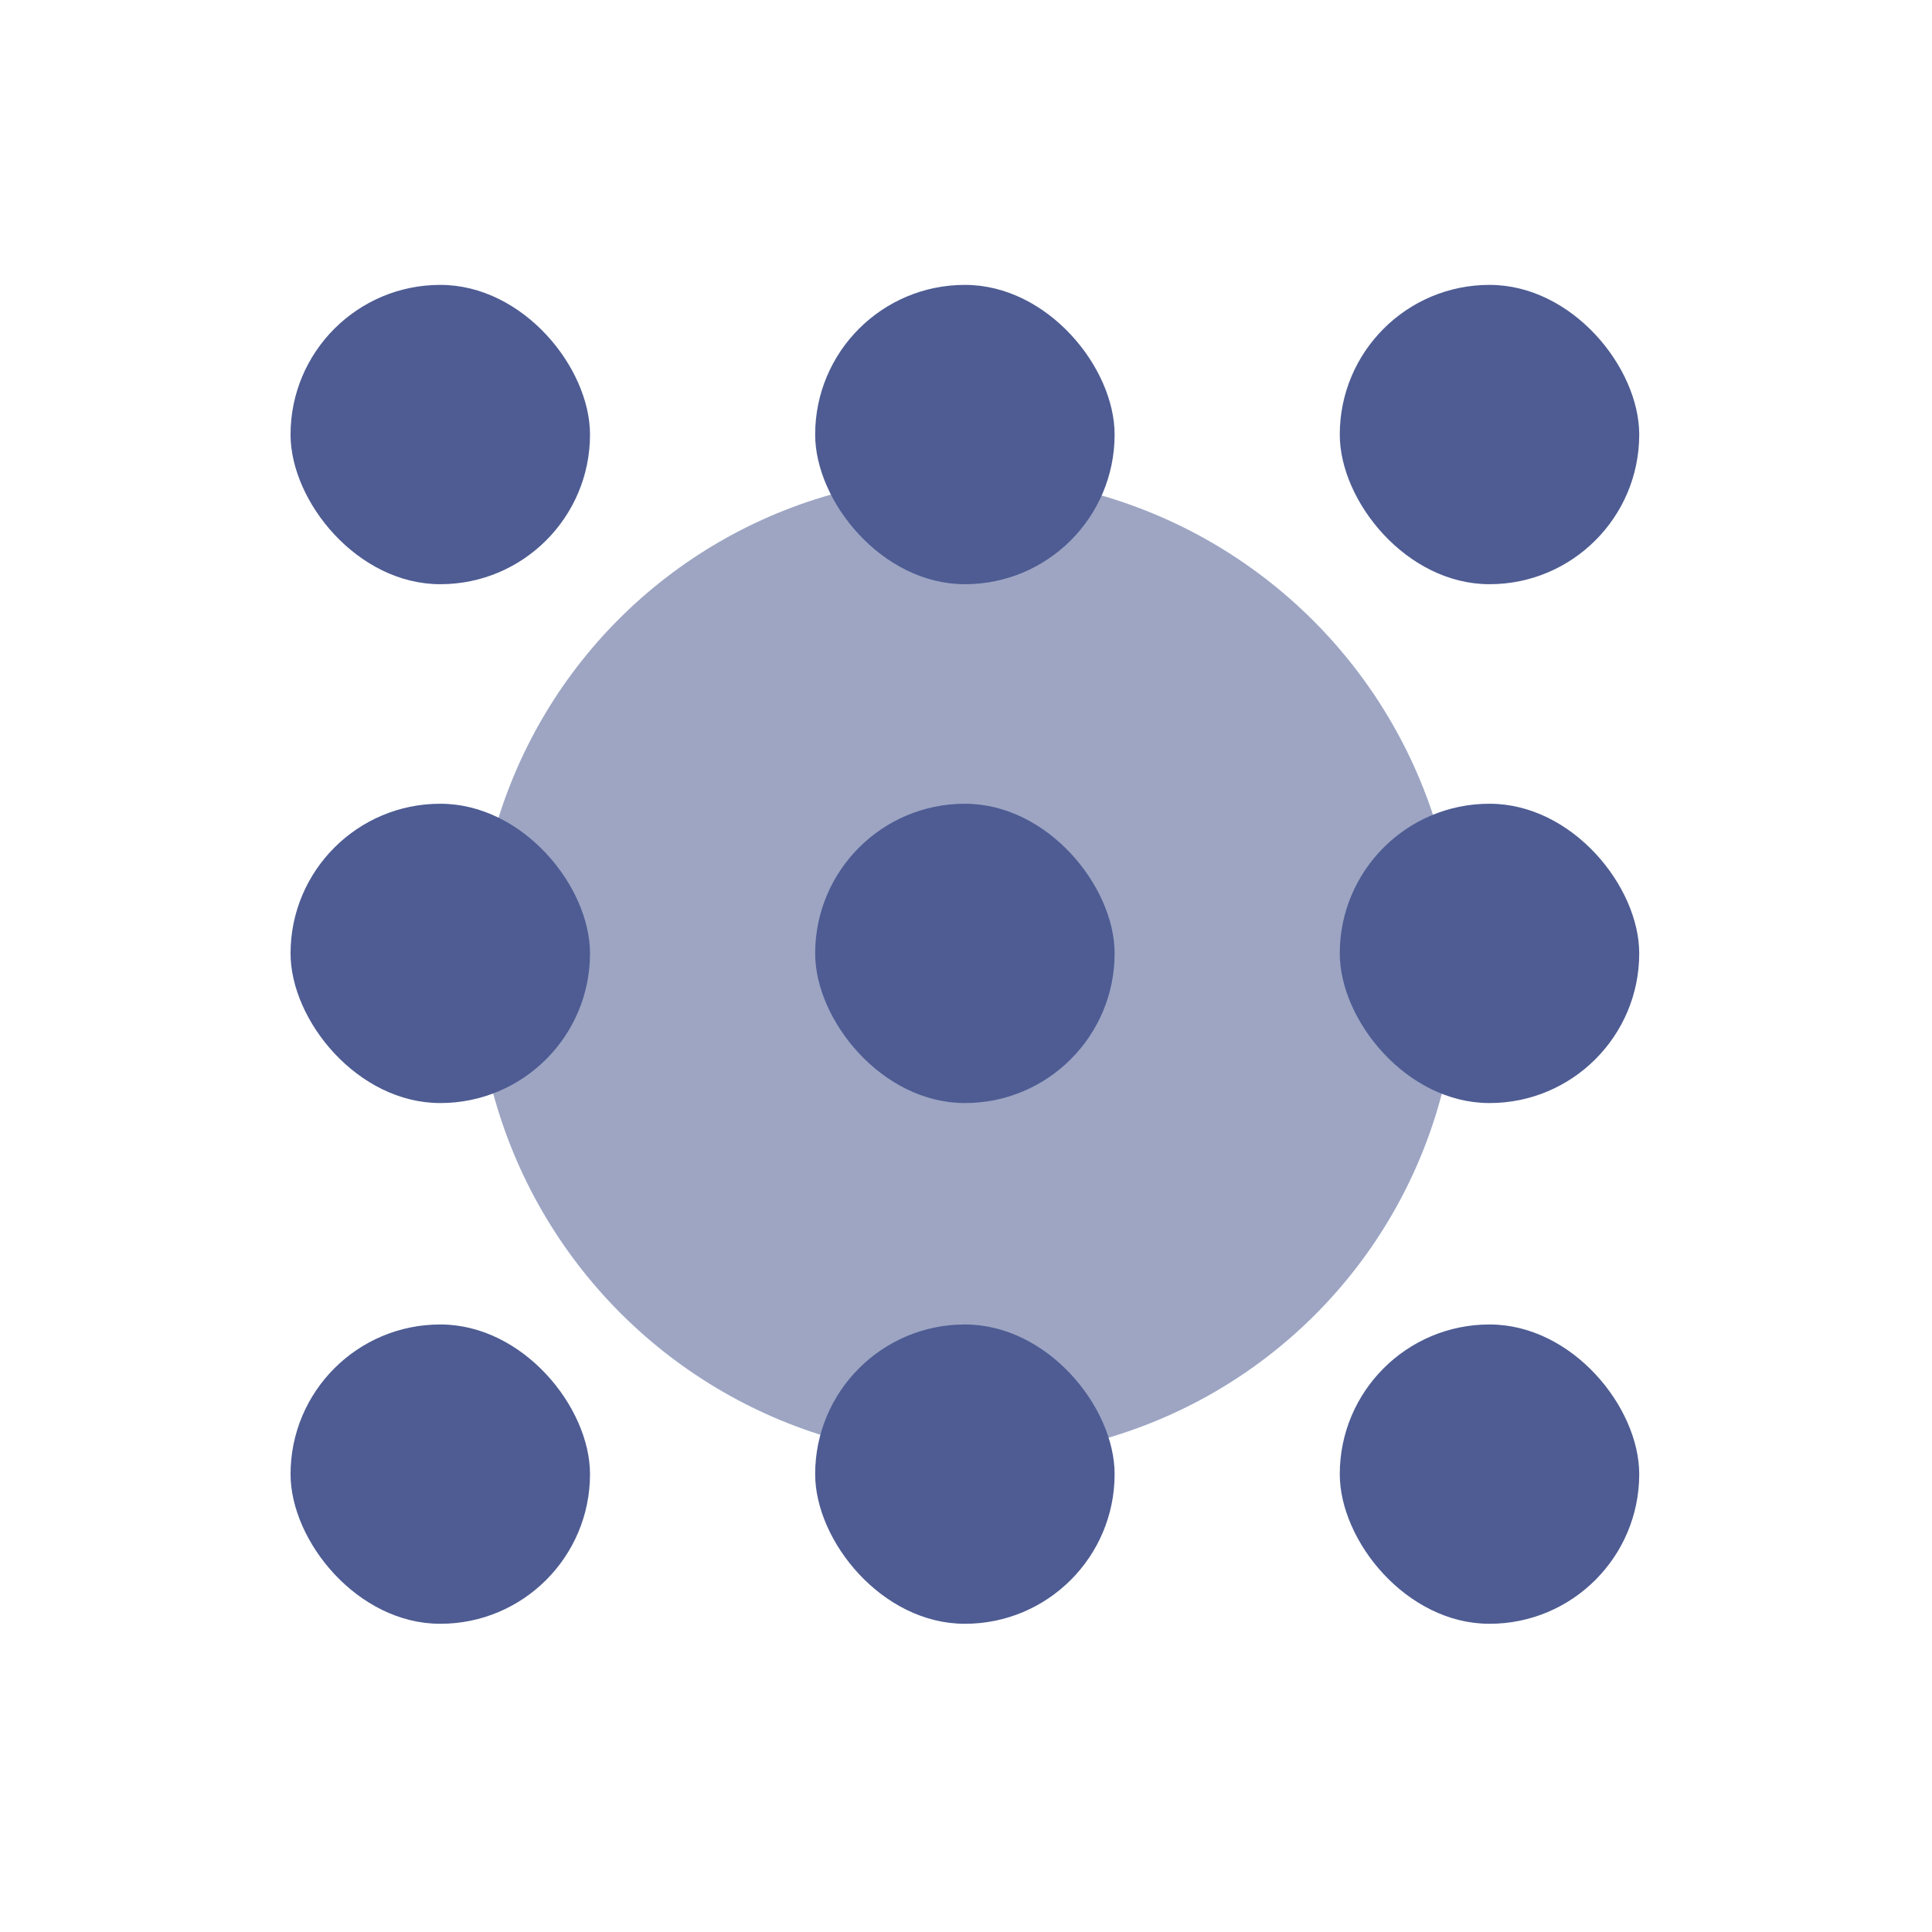 <?xml version="1.0" encoding="UTF-8"?>
<svg width="1024px" height="1024px" viewBox="0 0 1024 1024" version="1.1" xmlns="http://www.w3.org/2000/svg" xmlns:xlink="http://www.w3.org/1999/xlink">
    <!-- Generator: Sketch 61.2 (89653) - https://sketch.com -->
    <title>4.背景组件/灰色版/矩阵点圆</title>
    <desc>Created with Sketch.</desc>
    <g id="4.背景组件/灰色版/矩阵点圆" stroke="none" stroke-width="1" fill="none" fill-rule="evenodd">
        <g id="编组-2" transform="translate(144, 144.5)" fill="#4E5C93">
            <g id="编组" transform="translate(10, 6.5)">
                <rect id="矩形备份-4" x="0" y="0" width="158.713" height="158.64" rx="79.32"></rect>
                <rect id="矩形备份-5" x="278.055" y="0" width="158.713" height="158.64" rx="79.32"></rect>
                <rect id="矩形备份-6" x="556.109" y="0" width="158.713" height="158.64" rx="79.32"></rect>
            </g>
            <g id="编组备份" transform="translate(10, 281.5)">
                <rect id="矩形备份-4" x="0" y="0" width="158.713" height="158.64" rx="79.32"></rect>
                <rect id="矩形备份-5" x="278.055" y="0" width="158.713" height="158.64" rx="79.32"></rect>
                <rect id="矩形备份-6" x="556.109" y="0" width="158.713" height="158.64" rx="79.32"></rect>
            </g>
            <g id="编组备份-2" transform="translate(10, 557.5)">
                <rect id="矩形备份-4" x="0" y="0" width="158.713" height="158.64" rx="79.32"></rect>
                <rect id="矩形备份-5" x="278.055" y="0" width="158.713" height="158.64" rx="79.32"></rect>
                <rect id="矩形备份-6" x="556.109" y="0" width="158.713" height="158.64" rx="79.32"></rect>
            </g>
            <ellipse id="椭圆形备份-3" opacity="0.553" transform="translate(368.5, 368) scale(-1, 1) rotate(-495) translate(-368.5, -368) " cx="368.5" cy="368" rx="259.585" ry="260.816"></ellipse>
        </g>
    </g>
</svg>